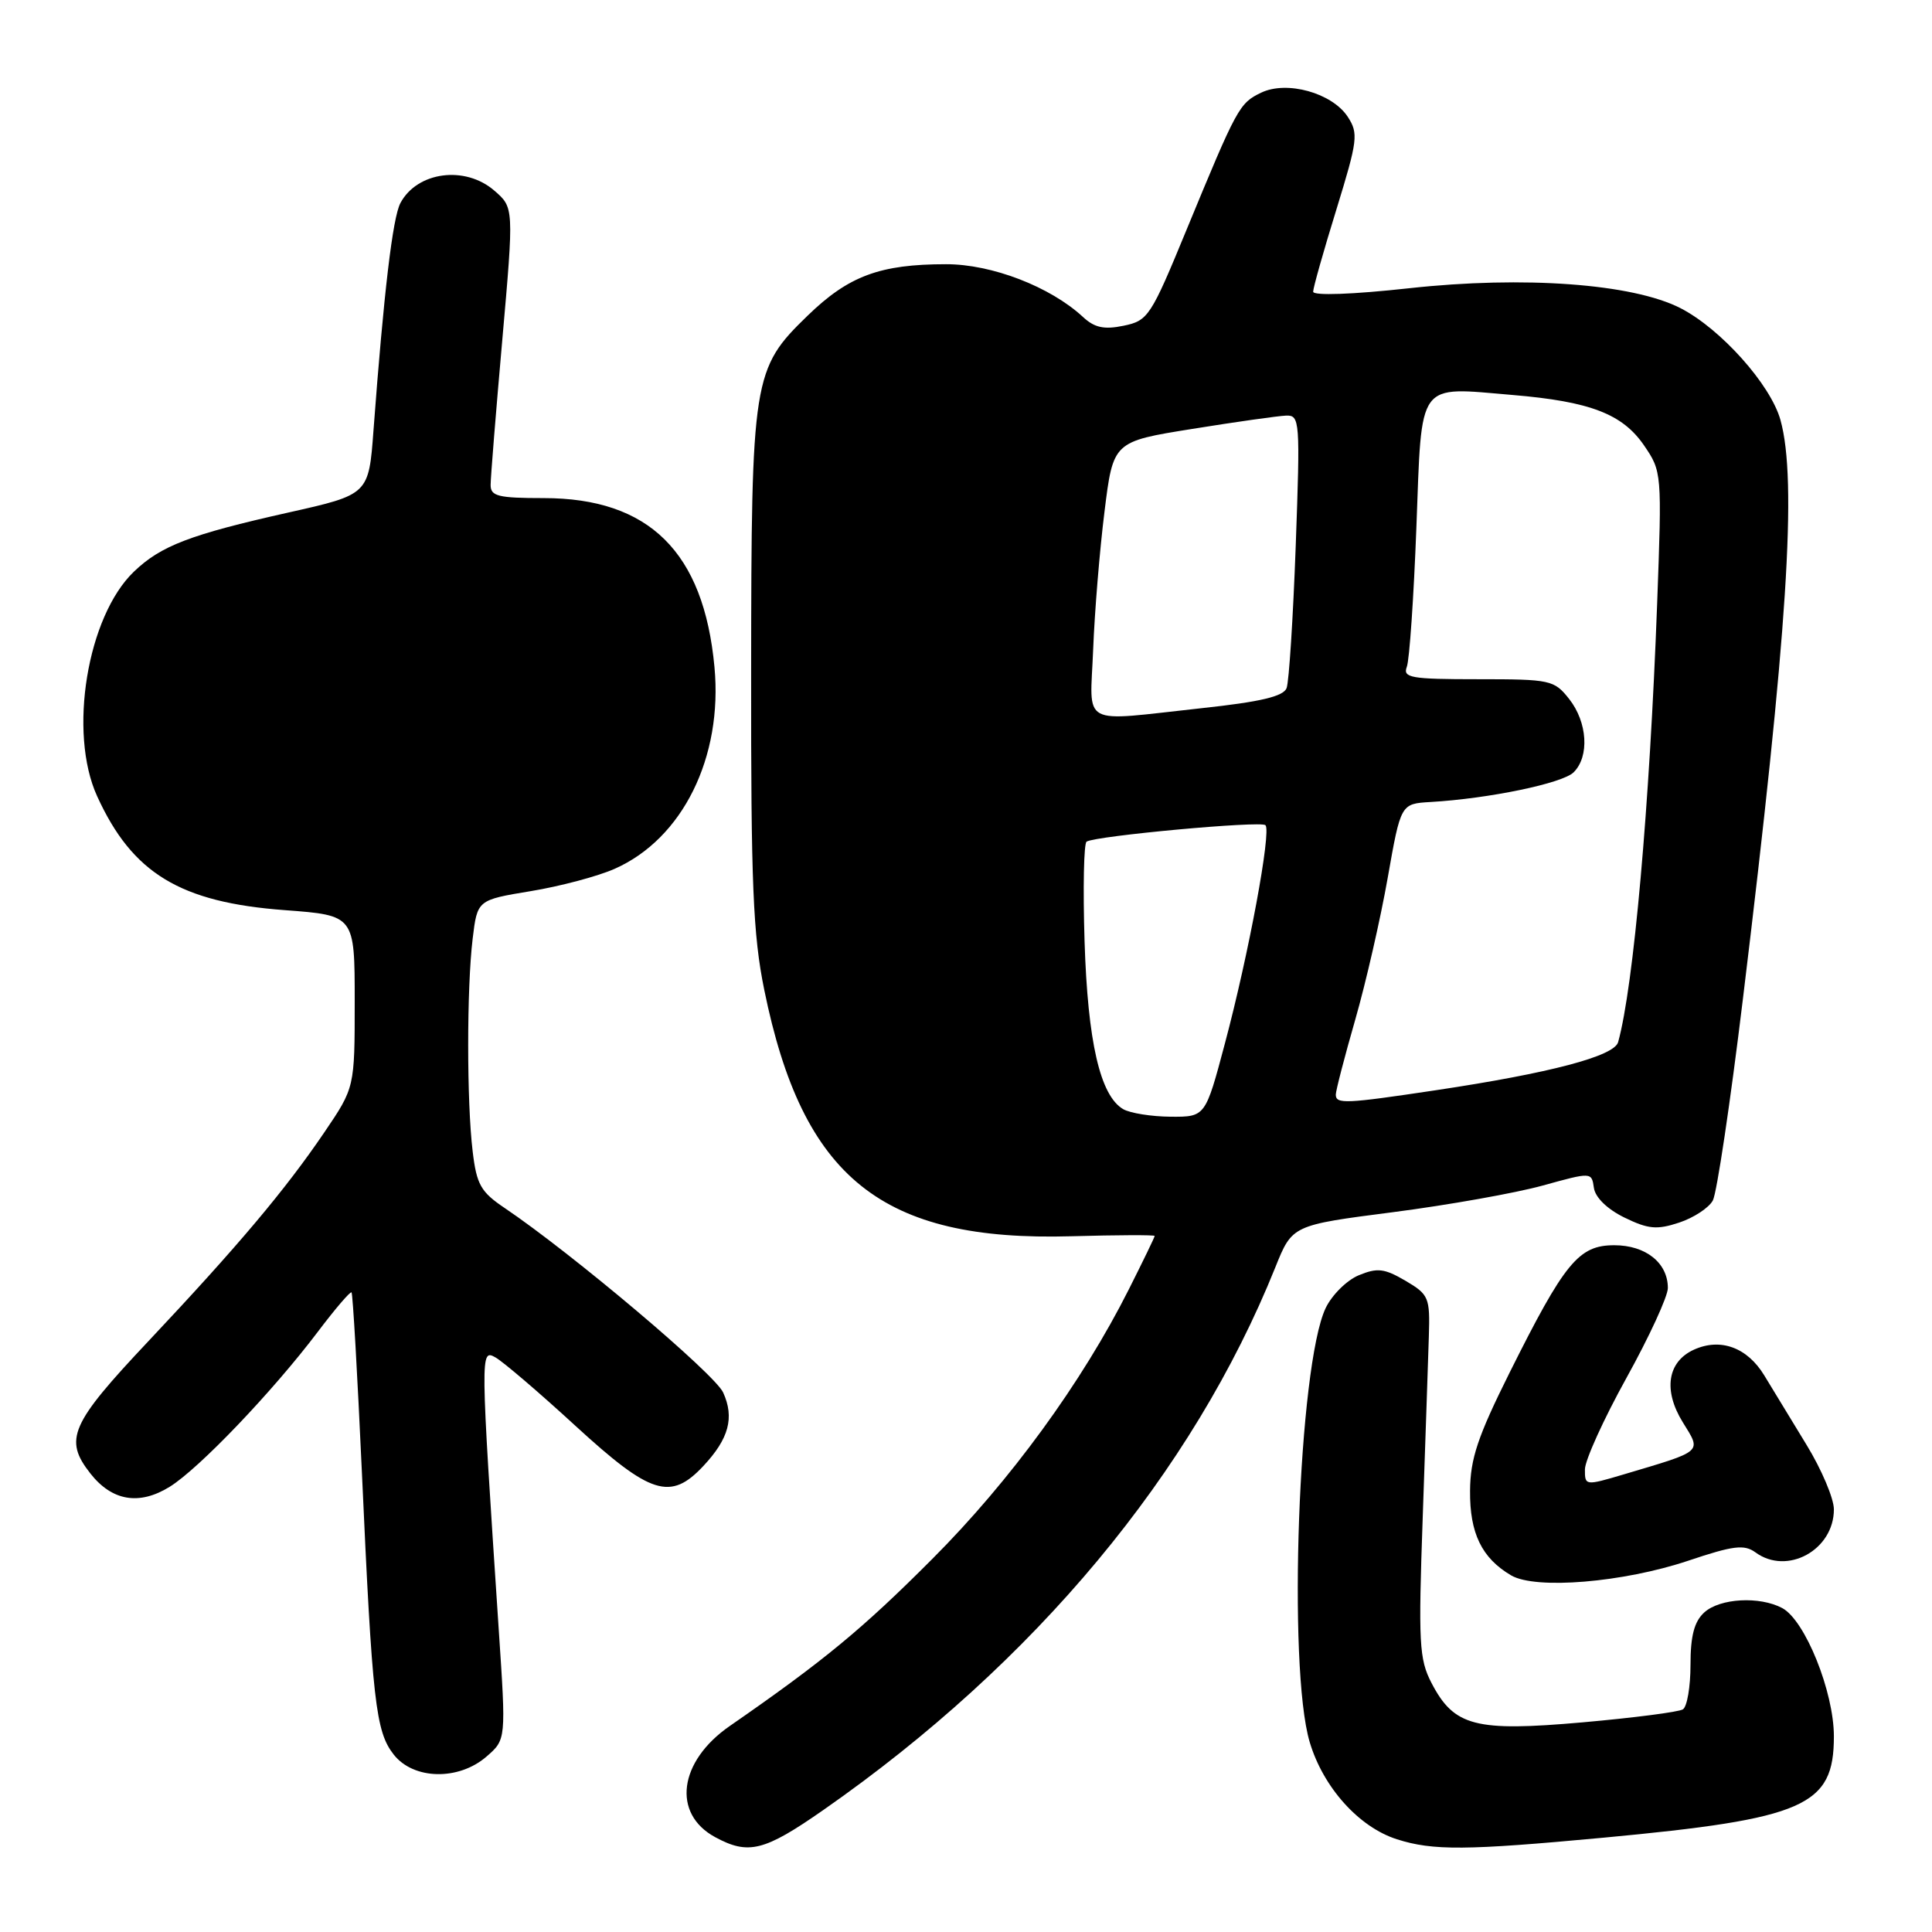 <?xml version="1.0" encoding="UTF-8" standalone="no"?>
<!DOCTYPE svg PUBLIC "-//W3C//DTD SVG 1.1//EN" "http://www.w3.org/Graphics/SVG/1.1/DTD/svg11.dtd" >
<svg xmlns="http://www.w3.org/2000/svg" xmlns:xlink="http://www.w3.org/1999/xlink" version="1.1" viewBox="0 0 256 256">
 <g >
 <path fill="currentColor"
d=" M 109.09 239.84 C 137.13 220.29 158.04 195.17 168.99 167.92 C 171.23 162.34 171.23 162.34 184.58 160.62 C 191.92 159.67 200.85 158.08 204.42 157.09 C 210.90 155.30 210.90 155.30 211.20 157.40 C 211.38 158.67 212.97 160.22 215.24 161.33 C 218.40 162.87 219.54 162.98 222.50 162.00 C 224.43 161.36 226.44 160.04 226.96 159.07 C 227.49 158.09 229.28 146.09 230.94 132.40 C 236.86 83.77 238.16 63.71 235.92 55.65 C 234.61 50.95 227.99 43.55 222.65 40.82 C 216.31 37.59 201.93 36.53 186.75 38.19 C 179.21 39.02 174.00 39.20 174.00 38.65 C 174.00 38.14 175.38 33.25 177.07 27.79 C 179.91 18.56 180.02 17.68 178.58 15.47 C 176.50 12.31 170.51 10.64 167.11 12.28 C 164.21 13.67 163.92 14.22 157.21 30.48 C 152.49 41.94 152.13 42.49 148.89 43.16 C 146.30 43.70 145.03 43.42 143.50 42.00 C 139.17 37.99 131.42 35.00 125.35 35.01 C 116.61 35.01 112.44 36.56 107.02 41.82 C 99.74 48.87 99.56 50.03 99.53 89.00 C 99.50 117.16 99.78 123.88 101.27 131.17 C 106.35 156.12 116.83 164.53 141.97 163.81 C 148.04 163.64 153.00 163.62 153.00 163.77 C 153.00 163.93 151.46 167.10 149.58 170.84 C 143.37 183.18 133.85 196.24 123.54 206.56 C 114.29 215.84 109.15 220.08 96.69 228.71 C 89.92 233.40 89.02 240.32 94.76 243.43 C 99.17 245.82 101.26 245.30 109.09 239.84 Z  M 212.50 243.50 C 239.18 241.00 243.00 239.32 243.00 230.08 C 243.00 224.17 239.19 214.71 236.16 213.08 C 233.16 211.48 227.91 211.77 225.83 213.65 C 224.50 214.86 224.00 216.74 224.00 220.60 C 224.00 223.50 223.55 226.16 222.99 226.50 C 222.44 226.85 216.46 227.62 209.70 228.22 C 195.46 229.48 192.67 228.75 189.68 223.00 C 188.04 219.84 187.93 217.71 188.52 201.00 C 188.87 190.82 189.24 180.05 189.33 177.06 C 189.49 171.91 189.33 171.53 186.22 169.70 C 183.43 168.07 182.51 167.96 180.04 168.98 C 178.45 169.64 176.47 171.61 175.65 173.34 C 172.05 180.96 170.59 220.88 173.54 230.83 C 175.32 236.82 180.05 242.10 185.09 243.71 C 189.88 245.24 194.26 245.20 212.50 243.50 Z  M 64.47 232.75 C 67.06 230.50 67.06 230.50 66.09 216.00 C 63.64 179.00 63.63 178.73 65.66 179.87 C 66.67 180.44 71.45 184.52 76.27 188.95 C 86.22 198.07 88.85 198.90 93.20 194.25 C 96.58 190.64 97.34 187.84 95.82 184.51 C 94.70 182.04 75.76 166.06 66.86 160.06 C 63.71 157.94 63.15 156.96 62.63 152.56 C 61.84 146.03 61.84 130.94 62.63 124.38 C 63.25 119.25 63.25 119.25 70.33 118.08 C 74.22 117.44 79.23 116.11 81.45 115.12 C 90.45 111.14 95.79 100.35 94.67 88.38 C 93.25 73.15 86.02 66.00 72.04 66.00 C 66.00 66.00 65.00 65.75 65.01 64.25 C 65.01 63.29 65.71 54.62 66.56 45.00 C 68.10 27.50 68.10 27.50 65.49 25.25 C 61.62 21.90 55.28 22.74 53.06 26.90 C 52.03 28.81 50.85 38.82 49.49 57.01 C 48.86 65.53 48.86 65.53 38.18 67.92 C 25.21 70.83 21.33 72.31 17.75 75.74 C 11.55 81.68 9.02 97.07 12.87 105.50 C 17.53 115.72 23.86 119.57 37.75 120.60 C 47.00 121.29 47.00 121.29 47.00 132.70 C 47.00 144.11 47.00 144.11 42.99 150.02 C 37.79 157.68 31.53 165.11 19.64 177.74 C 9.31 188.70 8.43 190.73 11.98 195.25 C 14.85 198.90 18.45 199.50 22.48 197.01 C 26.36 194.61 36.13 184.39 42.12 176.46 C 44.41 173.43 46.42 171.08 46.58 171.25 C 46.75 171.42 47.36 182.12 47.95 195.03 C 49.33 225.57 49.77 229.43 52.17 232.49 C 54.80 235.84 60.78 235.96 64.47 232.75 Z  M 223.71 206.80 C 229.69 204.79 231.12 204.62 232.61 205.70 C 236.81 208.78 243.00 205.38 243.00 200.00 C 243.00 198.56 241.37 194.71 239.37 191.44 C 237.37 188.17 234.85 184.03 233.77 182.24 C 231.52 178.54 227.97 177.24 224.45 178.84 C 220.94 180.44 220.36 184.23 222.98 188.46 C 225.47 192.49 225.79 192.20 215.17 195.36 C 210.05 196.88 210.00 196.87 210.01 194.70 C 210.02 193.49 212.49 188.04 215.51 182.59 C 218.53 177.14 221.00 171.78 221.00 170.67 C 221.00 167.34 218.07 165.00 213.90 165.00 C 209.18 165.00 207.33 167.26 200.02 181.90 C 195.81 190.35 194.82 193.28 194.79 197.54 C 194.74 203.16 196.34 206.46 200.24 208.75 C 203.50 210.65 215.08 209.69 223.71 206.80 Z  M 148.83 146.97 C 145.77 145.18 144.13 138.05 143.71 124.72 C 143.49 117.68 143.61 111.74 143.98 111.52 C 145.22 110.75 167.08 108.74 167.68 109.34 C 168.48 110.15 165.47 126.40 162.31 138.25 C 159.72 148.00 159.72 148.00 155.11 147.97 C 152.57 147.95 149.75 147.50 148.83 146.97 Z  M 177.00 145.04 C 177.00 144.52 178.16 140.04 179.58 135.10 C 181.00 130.16 182.93 121.70 183.88 116.31 C 185.61 106.50 185.61 106.50 189.55 106.27 C 197.29 105.82 207.07 103.79 208.52 102.33 C 210.63 100.23 210.35 95.71 207.93 92.63 C 205.93 90.10 205.47 90.00 195.82 90.00 C 186.94 90.00 185.86 89.81 186.41 88.36 C 186.76 87.46 187.33 79.13 187.68 69.84 C 188.42 50.22 187.66 51.26 200.46 52.34 C 210.69 53.20 214.98 54.85 217.83 59.00 C 220.21 62.47 220.22 62.66 219.58 80.00 C 218.58 106.90 216.46 130.71 214.41 138.09 C 213.89 139.95 205.41 142.19 190.26 144.46 C 178.26 146.26 177.00 146.32 177.00 145.04 Z  M 144.85 86.05 C 145.04 81.13 145.71 72.92 146.35 67.81 C 147.50 58.51 147.50 58.51 158.00 56.83 C 163.78 55.90 169.36 55.11 170.41 55.07 C 172.24 55.00 172.29 55.71 171.69 72.34 C 171.34 81.88 170.80 90.35 170.48 91.18 C 170.06 92.28 167.02 93.00 159.20 93.84 C 142.87 95.61 144.44 96.46 144.85 86.05 Z "/>
</g>
</svg>